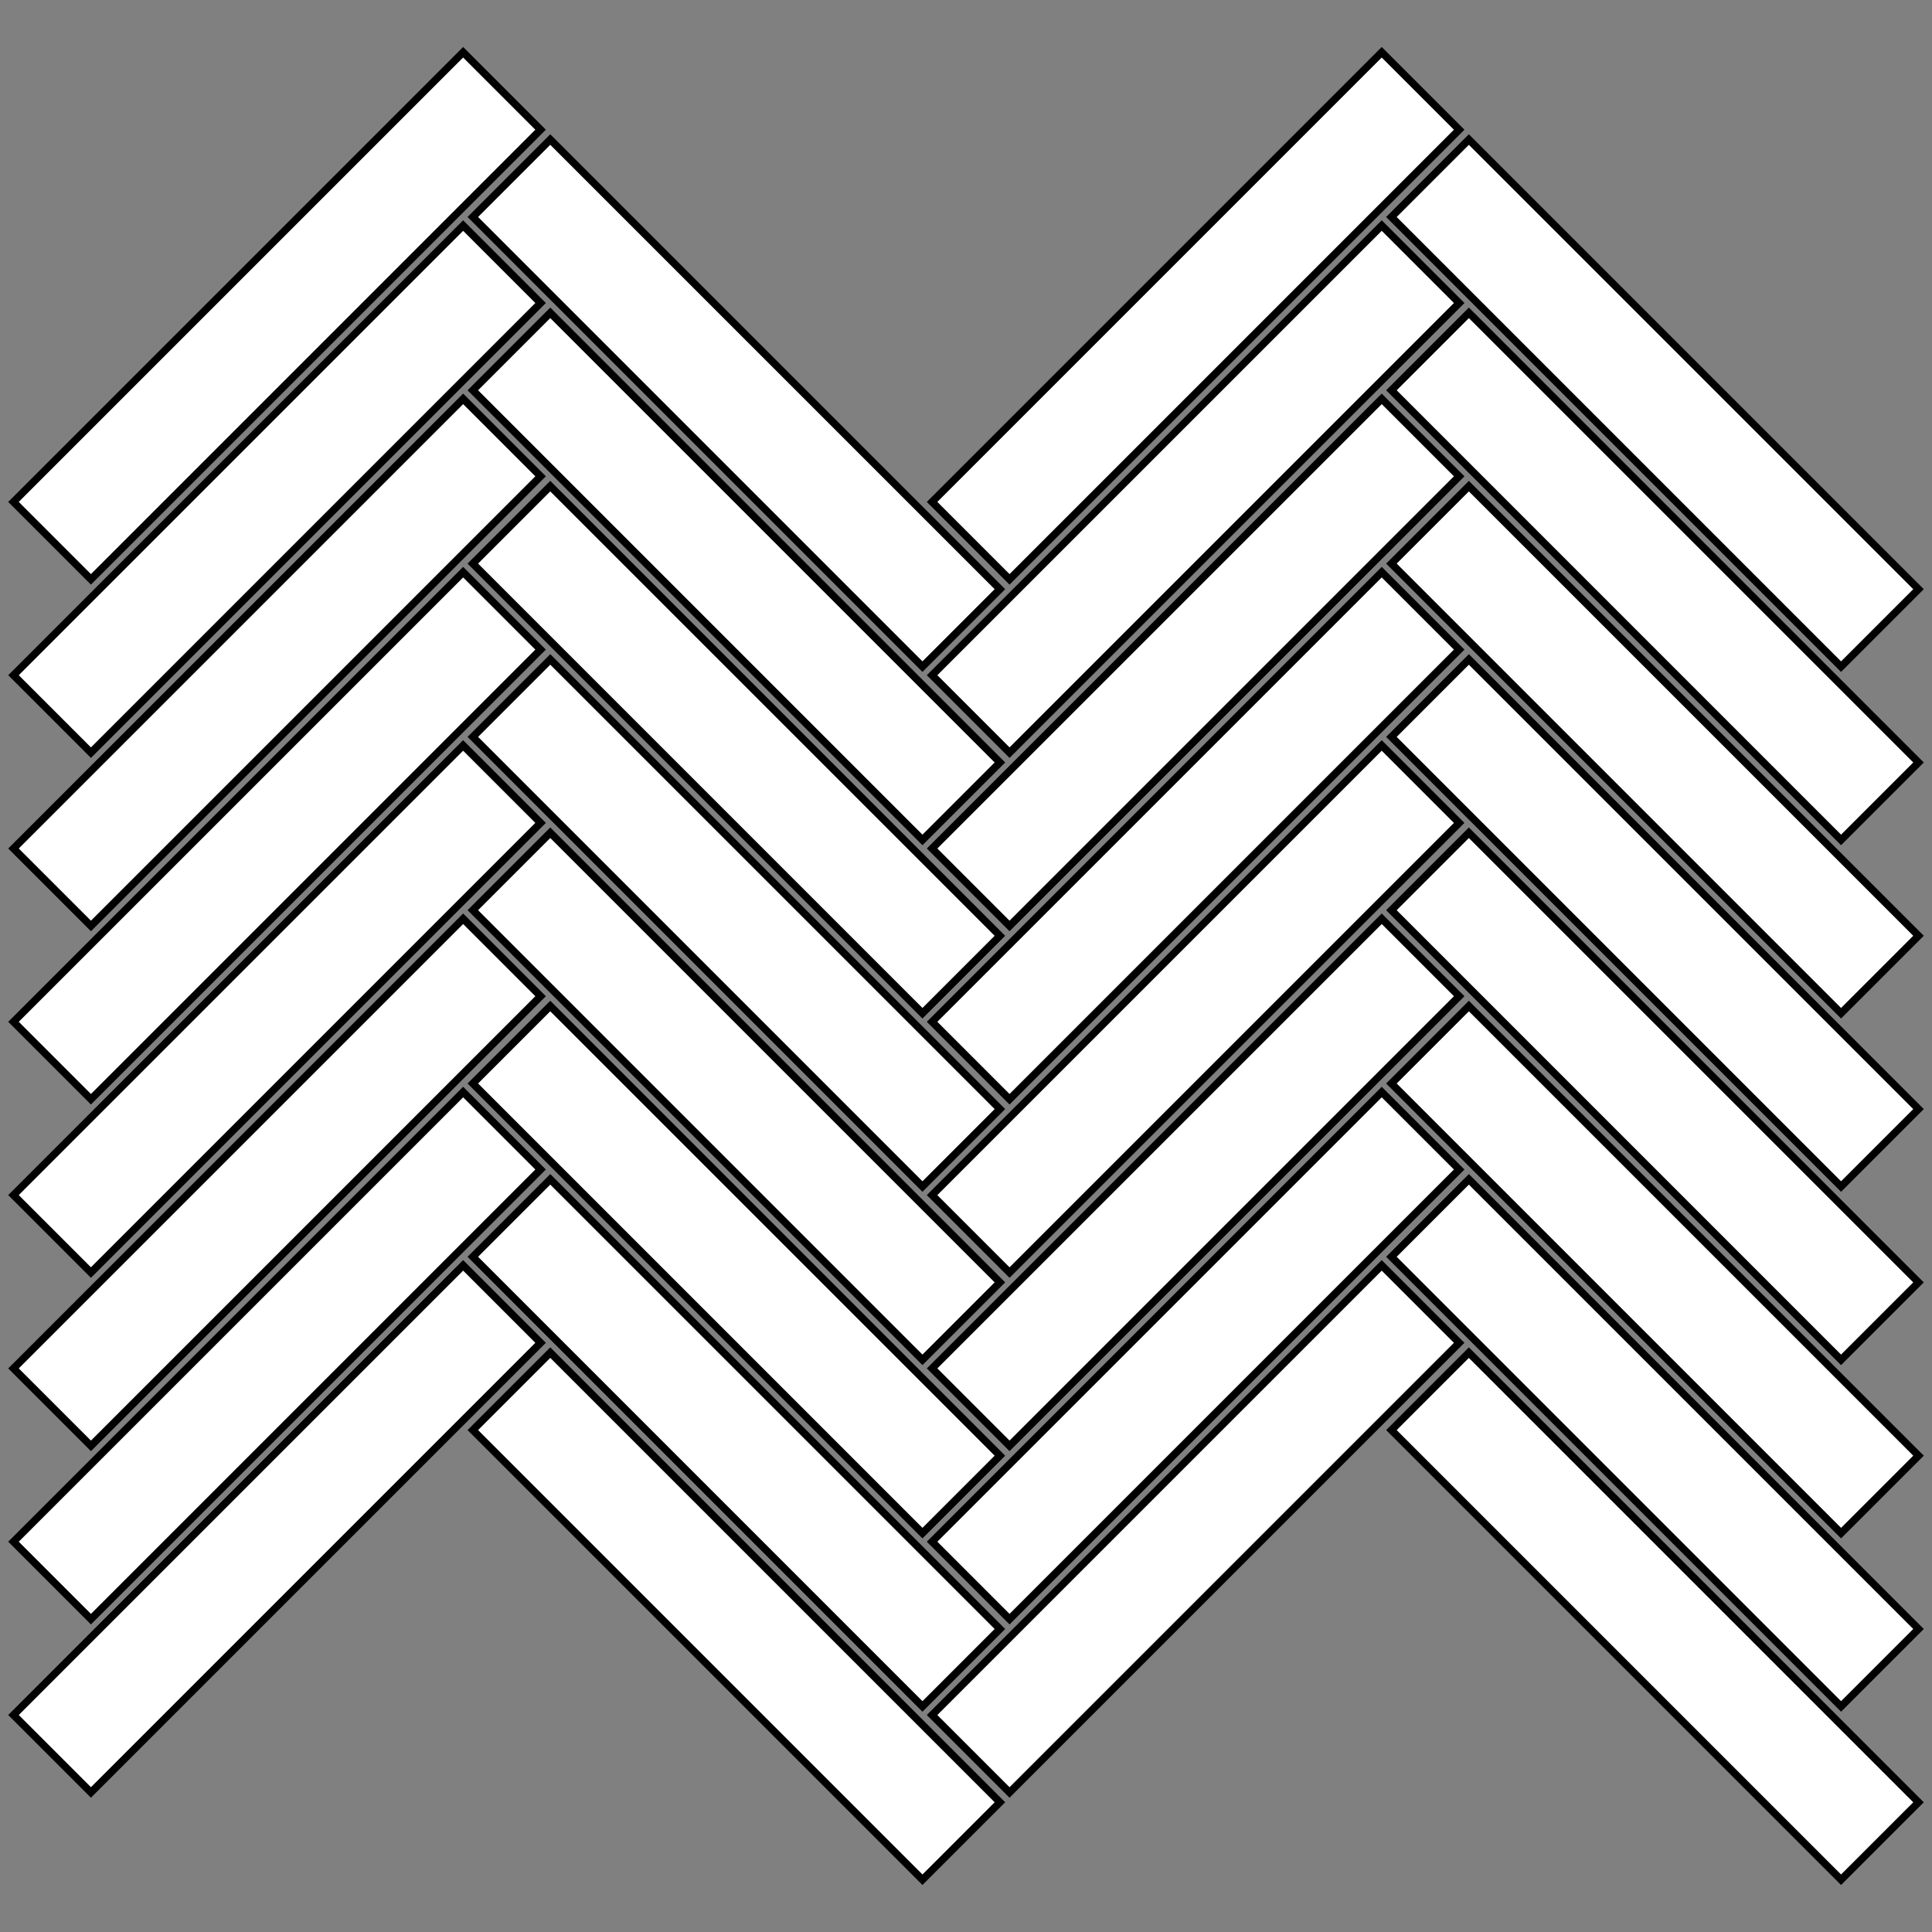<svg id="bfb63e56-828b-4567-a33b-b8ff132d7a51" data-name="a2626ab8-2c17-4995-8d8f-cf558b3d8690" xmlns="http://www.w3.org/2000/svg" viewBox="0 0 100 100"><rect x="0" y="0" width="100" height="100" fill="#808080" stroke="none"/><title>Herringbone</title><rect x="-2.117" y="13.511" width="32.914" height="5.67" transform="translate(-7.359 14.928) rotate(-45)" fill="#fff" stroke="#000" stroke-width="0.386"/><rect x="21.657" y="18.029" width="32.914" height="5.67" transform="translate(50.312 62.567) rotate(-135)" fill="#fff" stroke="#000" stroke-width="0.386"/><rect x="-2.117" y="22.481" width="32.914" height="5.67" transform="translate(-13.701 17.555) rotate(-45)" fill="#fff" stroke="#000" stroke-width="0.386"/><rect x="21.657" y="26.999" width="32.914" height="5.67" transform="translate(43.969 77.88) rotate(-135)" fill="#fff" stroke="#000" stroke-width="0.386"/><rect x="-2.117" y="31.451" width="32.914" height="5.67" transform="translate(-20.044 20.182) rotate(-45)" fill="#fff" stroke="#000" stroke-width="0.386"/><rect x="21.657" y="35.969" width="32.914" height="5.67" transform="translate(37.626 93.193) rotate(-135)" fill="#fff" stroke="#000" stroke-width="0.386"/><rect x="-2.117" y="40.421" width="32.914" height="5.67" transform="translate(-26.387 22.809) rotate(-45)" fill="#fff" stroke="#000" stroke-width="0.386"/><rect x="21.657" y="44.939" width="32.914" height="5.67" transform="translate(31.284 108.505) rotate(-135)" fill="#fff" stroke="#000" stroke-width="0.386"/><rect x="-2.117" y="49.391" width="32.914" height="5.67" transform="translate(-32.73 25.436) rotate(-45)" fill="#fff" stroke="#000" stroke-width="0.386"/><rect x="21.657" y="53.909" width="32.914" height="5.67" transform="translate(24.941 123.818) rotate(-135)" fill="#fff" stroke="#000" stroke-width="0.386"/><rect x="-2.117" y="58.361" width="32.914" height="5.67" transform="translate(-39.072 28.064) rotate(-45)" fill="#fff" stroke="#000" stroke-width="0.386"/><rect x="21.657" y="62.879" width="32.914" height="5.67" transform="translate(18.598 139.131) rotate(-135)" fill="#fff" stroke="#000" stroke-width="0.386"/><rect x="-2.117" y="67.331" width="32.914" height="5.67" transform="translate(-45.415 30.691) rotate(-45)" fill="#fff" stroke="#000" stroke-width="0.386"/><rect x="21.657" y="71.849" width="32.914" height="5.67" transform="translate(12.255 154.444) rotate(-135)" fill="#fff" stroke="#000" stroke-width="0.386"/><rect x="-2.117" y="76.301" width="32.914" height="5.67" transform="translate(-51.758 33.318) rotate(-45)" fill="#fff" stroke="#000" stroke-width="0.386"/><rect x="21.657" y="80.819" width="32.914" height="5.67" transform="translate(5.913 169.756) rotate(-135)" fill="#fff" stroke="#000" stroke-width="0.386"/><rect x="45.429" y="13.511" width="32.914" height="5.67" transform="translate(6.567 48.548) rotate(-45)" fill="#fff" stroke="#000" stroke-width="0.386"/><rect x="69.203" y="18.029" width="32.914" height="5.67" transform="translate(131.478 96.188) rotate(-135)" fill="#fff" stroke="#000" stroke-width="0.386"/><rect x="45.429" y="22.481" width="32.914" height="5.67" transform="translate(0.225 51.175) rotate(-45)" fill="#fff" stroke="#000" stroke-width="0.386"/><rect x="69.203" y="26.999" width="32.914" height="5.67" transform="translate(125.136 111.5) rotate(-135)" fill="#fff" stroke="#000" stroke-width="0.386"/><rect x="45.429" y="31.451" width="32.914" height="5.67" transform="translate(-6.118 53.802) rotate(-45)" fill="#fff" stroke="#000" stroke-width="0.386"/><rect x="69.203" y="35.969" width="32.914" height="5.67" transform="translate(118.793 126.813) rotate(-135)" fill="#fff" stroke="#000" stroke-width="0.386"/><rect x="45.429" y="40.421" width="32.914" height="5.67" transform="translate(-12.461 56.429) rotate(-45)" fill="#fff" stroke="#000" stroke-width="0.386"/><rect x="69.203" y="44.939" width="32.914" height="5.67" transform="translate(112.45 142.126) rotate(-135)" fill="#fff" stroke="#000" stroke-width="0.386"/><rect x="45.429" y="49.391" width="32.914" height="5.67" transform="translate(-18.804 59.057) rotate(-45)" fill="#fff" stroke="#000" stroke-width="0.386"/><rect x="69.203" y="53.909" width="32.914" height="5.67" transform="translate(106.107 157.439) rotate(-135)" fill="#fff" stroke="#000" stroke-width="0.386"/><rect x="45.429" y="58.361" width="32.914" height="5.67" transform="translate(-25.146 61.684) rotate(-45)" fill="#fff" stroke="#000" stroke-width="0.386"/><rect x="69.203" y="62.879" width="32.914" height="5.67" transform="translate(99.765 172.751) rotate(-135)" fill="#fff" stroke="#000" stroke-width="0.386"/><rect x="45.429" y="67.331" width="32.914" height="5.67" transform="translate(-31.489 64.311) rotate(-45)" fill="#fff" stroke="#000" stroke-width="0.386"/><rect x="69.203" y="71.849" width="32.914" height="5.67" transform="translate(93.422 188.064) rotate(-135)" fill="#fff" stroke="#000" stroke-width="0.386"/><rect x="45.429" y="76.301" width="32.914" height="5.67" transform="translate(-37.832 66.939) rotate(-45)" fill="#fff" stroke="#000" stroke-width="0.386"/><rect x="69.203" y="80.819" width="32.914" height="5.67" transform="translate(87.079 203.377) rotate(-135)" fill="#fff" stroke="#000" stroke-width="0.386"/></svg>